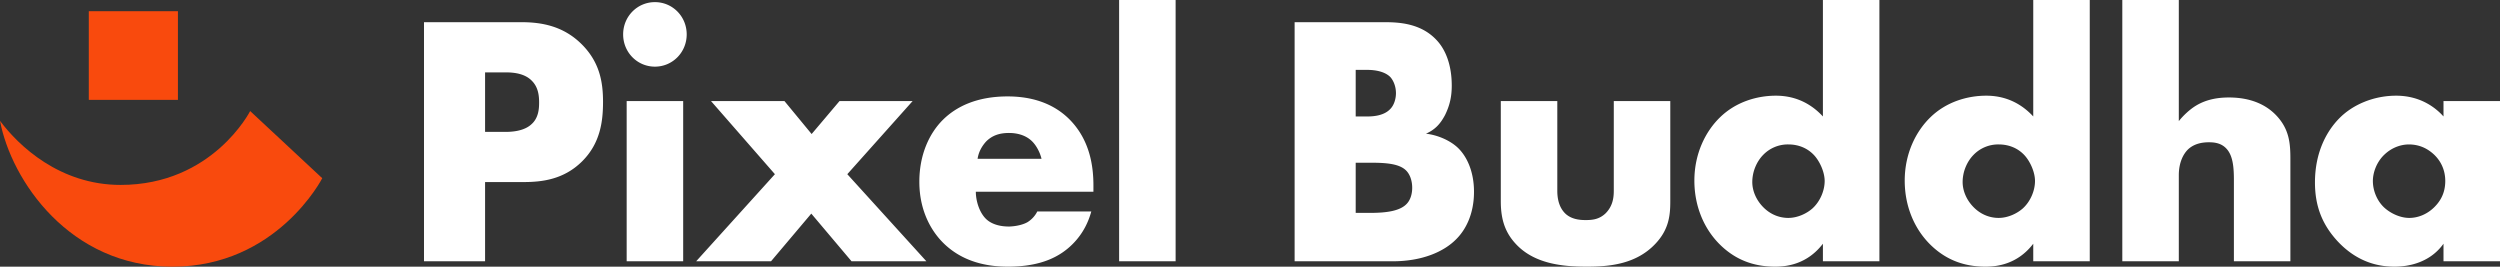 <svg xmlns="http://www.w3.org/2000/svg" width="225" height="24" viewBox="0 0 225 24"><rect x="0" y="0" width="225" height="24" fill="#333333" stroke="none"/><g><g><g><path fill="#fff" d="M43.657 16.386v7.13H38.16V1.997h8.771c1.844 0 3.75.355 5.371 1.936 1.653 1.613 1.97 3.42 1.97 5.226 0 1.71-.222 3.71-1.875 5.355-1.652 1.646-3.623 1.871-5.275 1.871zm0-4.516H45.5c.572 0 1.653-.065 2.32-.678.667-.58.7-1.451.7-1.967 0-.58-.064-1.355-.636-1.936-.636-.677-1.653-.774-2.352-.774h-1.875zM58.943.192c1.59 0 2.86 1.29 2.86 2.904 0 1.612-1.27 2.902-2.86 2.902-1.589 0-2.86-1.29-2.86-2.902 0-1.614 1.271-2.904 2.86-2.904zm2.543 8.903v14.42H56.4V9.095zm8.256 6.582L63.99 9.095h6.61l2.447 2.968 2.51-2.968h6.58l-5.88 6.582 7.119 7.838h-6.738l-3.622-4.29-3.623 4.29h-6.738zm28.666 1.58H87.825c0 .775.286 1.807.89 2.42.318.323.953.71 2.097.71.127 0 1.017-.032 1.653-.387.318-.194.667-.516.89-.969h4.862c-.223.807-.668 1.936-1.716 2.969-1.049 1.032-2.701 2-5.784 2-1.875 0-4.131-.42-5.88-2.194-.921-.935-2.097-2.71-2.097-5.452 0-2.42.89-4.355 2.13-5.58 1.175-1.162 3.018-2.097 5.815-2.097 1.653 0 3.782.354 5.466 1.967 2.003 1.936 2.257 4.452 2.257 6.065zm-4.672-2.967c-.127-.549-.445-1.162-.826-1.549-.668-.678-1.59-.774-2.098-.774-.858 0-1.525.226-2.066.774-.35.387-.667.903-.762 1.549zm12.07-14.292v23.517h-5.085V-.002zm10.71 23.517V1.998h8.199c1.525 0 3.337.226 4.64 1.678.73.807 1.303 2.13 1.303 4.033 0 .935-.16 1.742-.604 2.645-.445.838-.922 1.322-1.716 1.678 1.112.129 2.224.644 2.892 1.29.858.839 1.43 2.225 1.43 3.935 0 2.033-.763 3.42-1.557 4.226-1.145 1.194-3.147 2.032-5.753 2.032zm5.497-13.032h1.017c.572 0 1.526-.064 2.098-.677.35-.355.508-.936.508-1.42 0-.549-.19-1.097-.508-1.452-.35-.355-1.017-.645-2.098-.645h-1.017zm0 8.678h1.24c1.525 0 2.796-.162 3.4-.87.255-.291.445-.775.445-1.389 0-.677-.222-1.225-.54-1.548-.667-.678-2.034-.71-3.4-.71h-1.145zm18.144-10.066v8.066c0 .58.095 1.484.762 2.097.509.451 1.176.548 1.78.548.636 0 1.24-.065 1.811-.613.636-.645.731-1.388.731-2.032V9.095h5.085v9c0 1.227-.095 2.55-1.366 3.872-1.748 1.84-4.195 2.033-6.134 2.033-2.13 0-4.735-.226-6.42-2.065-1.08-1.161-1.334-2.451-1.334-3.84v-9zm28.99 14.42h-5.085v-1.58c-1.43 1.871-3.306 2.065-4.29 2.065-2.035 0-3.655-.678-4.99-2-1.43-1.42-2.288-3.452-2.288-5.742 0-2.453 1.017-4.453 2.32-5.71 1.398-1.356 3.273-1.936 5.02-1.936 1.94 0 3.306.87 4.228 1.87V-.001h5.084zm-6.007-4.774c.667-.613 1.08-1.58 1.08-2.451 0-.807-.444-1.775-.953-2.323-.572-.613-1.366-.968-2.32-.968a3.09 3.09 0 0 0-2.256.936c-.572.58-.985 1.484-.985 2.451 0 .743.317 1.581.985 2.259.699.71 1.525.967 2.256.967.826 0 1.653-.387 2.193-.87zm24.938 4.774h-5.085v-1.58c-1.43 1.871-3.305 2.065-4.29 2.065-2.034 0-3.655-.678-4.99-2-1.43-1.42-2.288-3.452-2.288-5.742 0-2.453 1.017-4.453 2.32-5.71 1.398-1.356 3.273-1.936 5.021-1.936 1.939 0 3.305.87 4.227 1.87V-.001h5.085zm-6.007-4.774c.668-.613 1.08-1.58 1.08-2.451 0-.807-.444-1.775-.952-2.323-.572-.613-1.367-.968-2.32-.968a3.09 3.09 0 0 0-2.257.936c-.572.58-.985 1.484-.985 2.451 0 .743.318 1.581.985 2.259.7.71 1.526.967 2.257.967.826 0 1.652-.387 2.192-.87zm8.937-18.743h5.085v10.904c.381-.483.985-1.065 1.589-1.42.985-.58 2.034-.709 2.924-.709 2.002 0 3.336.678 4.194 1.548 1.272 1.29 1.335 2.646 1.335 4.033v9.161h-5.084v-7.29c0-1.065-.064-2.161-.636-2.806-.477-.549-1.113-.614-1.62-.614-.541 0-1.272.097-1.844.614-.445.419-.858 1.193-.858 2.354v7.742h-5.085zm28.907 9.097H225v14.42h-5.085v-1.58C218.74 23.58 216.895 24 215.498 24c-1.526 0-3.4-.452-5.117-2.29-1.366-1.484-2.034-3.13-2.034-5.291 0-2.71 1.049-4.614 2.193-5.775 1.208-1.226 3.083-2.032 5.116-2.032 2.289 0 3.655 1.194 4.26 1.87zm-5.34 4.84c-.698.677-1.016 1.612-1.016 2.355 0 .839.35 1.742.985 2.355.54.516 1.43.967 2.288.967.826 0 1.653-.354 2.288-1 .445-.452.954-1.16.954-2.322 0-.678-.19-1.58-.985-2.355-.477-.452-1.208-.936-2.289-.936-.635 0-1.493.226-2.224.936z"/></g><g><path fill="#f94a0d" d="M7.992 8.986V1.008h8.022v7.978zm21.01 7.054s-4.064 7.962-13.489 7.962C6.271 24.002 1.016 16.246 0 10.873c1.677 2.256 5.39 5.77 10.85 5.77 8.293 0 11.665-6.648 11.665-6.648z"/></g></g></g></svg>